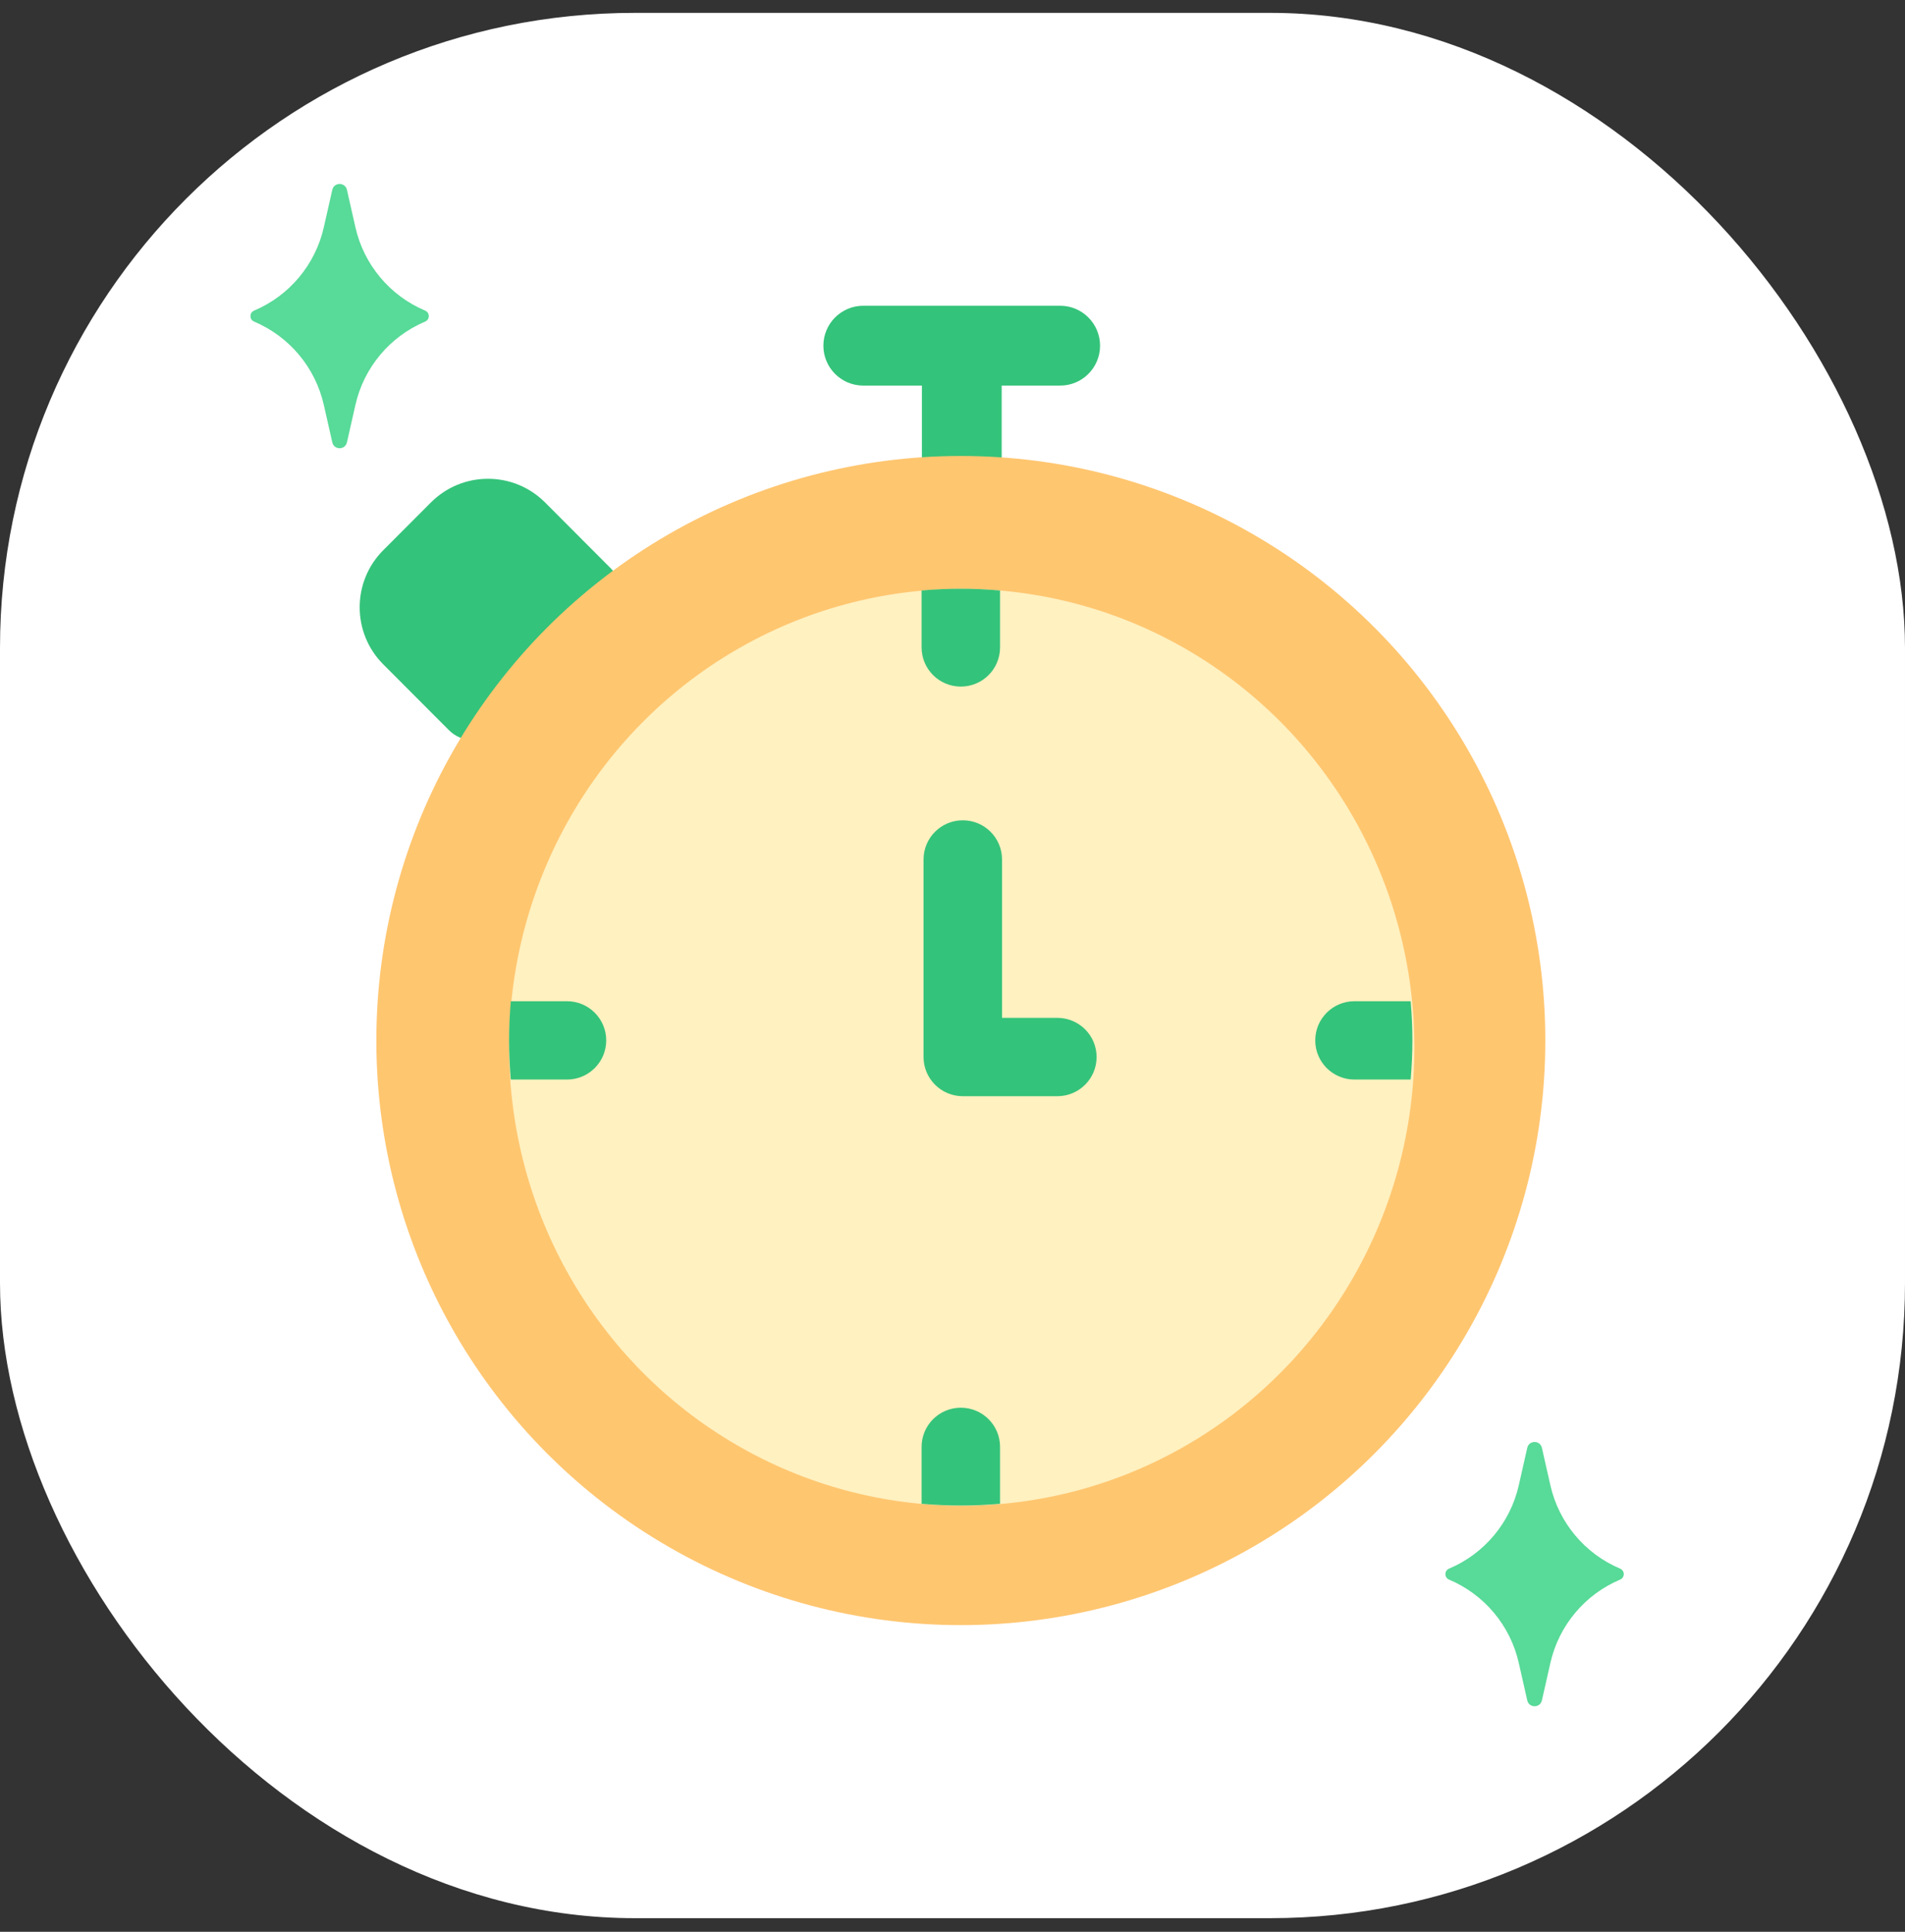 <svg width="72" height="73" viewBox="0 0 72 73" fill="none" xmlns="http://www.w3.org/2000/svg">
<rect x="0" y="0" width="72" height="73" fill="#333333" stroke="none"/>
<rect y="0.486" width="72" height="72" rx="24" fill="white"/>
<path d="M12.559 7.174C12.625 6.878 13.046 6.878 13.113 7.174L13.433 8.587C13.752 10.001 14.734 11.174 16.069 11.738C16.252 11.815 16.252 12.075 16.069 12.152C14.734 12.716 13.752 13.889 13.433 15.303L13.113 16.716C13.046 17.012 12.625 17.012 12.559 16.716L12.239 15.303C11.919 13.889 10.938 12.716 9.603 12.152C9.42 12.075 9.42 11.815 9.603 11.738C10.938 11.174 11.919 10.001 12.239 8.587L12.559 7.174Z" fill="#58DA98"/>
<path d="M57.723 54.713C57.789 54.417 58.211 54.417 58.277 54.713L58.597 56.126C58.916 57.539 59.898 58.713 61.233 59.277C61.416 59.354 61.416 59.614 61.233 59.691C59.898 60.255 58.916 61.428 58.597 62.842L58.277 64.255C58.211 64.551 57.789 64.551 57.723 64.255L57.403 62.842C57.084 61.428 56.102 60.255 54.767 59.691C54.584 59.614 54.584 59.354 54.767 59.277C56.102 58.713 57.084 57.539 57.403 56.126L57.723 54.713Z" fill="#58DA98"/>
<path d="M23.087 21.479L20.603 18.989C20.026 18.412 19.259 18.093 18.444 18.093C17.628 18.093 16.861 18.412 16.285 18.989L14.483 20.794C13.298 21.982 13.298 23.915 14.483 25.103L16.973 27.598C17.217 27.842 17.536 27.964 17.856 27.964C18.174 27.964 18.493 27.843 18.737 27.6C19.224 27.114 22.599 23.728 23.086 23.242C23.573 22.756 23.574 21.966 23.087 21.479Z" fill="#34C37A"/>
<path d="M36.351 11.854C35.518 11.854 34.843 12.53 34.843 13.363V18.189C34.843 19.022 35.518 19.697 36.351 19.697C37.184 19.697 37.859 19.022 37.859 18.189V13.363C37.859 12.53 37.184 11.854 36.351 11.854Z" fill="#34C37A"/>
<path d="M40.069 11.554H32.628C31.795 11.554 31.12 12.23 31.12 13.063C31.12 13.896 31.795 14.571 32.628 14.571H40.069C40.902 14.571 41.577 13.896 41.577 13.063C41.577 12.23 40.902 11.554 40.069 11.554Z" fill="#34C37A"/>
<circle cx="36.315" cy="39.321" r="22.091" fill="#FFC670"/>
<ellipse cx="36.35" cy="39.576" rx="17.108" ry="17.323" fill="#FFF1C0"/>
<path d="M36.315 25.945C37.134 25.945 37.797 25.283 37.797 24.465V22.314C37.309 22.271 36.814 22.248 36.315 22.248C35.815 22.248 35.321 22.271 34.832 22.314V24.465C34.832 25.283 35.496 25.945 36.315 25.945Z" fill="#34C37A"/>
<path d="M36.315 53.196C35.496 53.196 34.832 53.858 34.832 54.675V56.827C35.321 56.869 35.815 56.892 36.315 56.892C36.814 56.892 37.309 56.869 37.797 56.827V54.675C37.797 53.858 37.134 53.196 36.315 53.196Z" fill="#34C37A"/>
<path d="M53.316 37.835H51.193C50.374 37.835 49.71 38.498 49.71 39.315C49.71 40.133 50.374 40.795 51.193 40.795H53.316C53.358 40.307 53.381 39.814 53.381 39.315C53.381 38.816 53.358 38.323 53.316 37.835Z" fill="#34C37A"/>
<path d="M22.912 39.315C22.912 38.498 22.248 37.835 21.429 37.835H19.306C19.264 38.323 19.241 38.816 19.241 39.315C19.241 39.814 19.264 40.307 19.306 40.795H21.429C22.248 40.795 22.912 40.133 22.912 39.315Z" fill="#34C37A"/>
<path d="M39.964 38.464H37.872V32.478C37.872 31.661 37.208 30.998 36.389 30.998C35.57 30.998 34.906 31.661 34.906 32.478V39.944C34.906 40.761 35.57 41.424 36.389 41.424H39.964C40.782 41.424 41.446 40.761 41.446 39.944C41.446 39.127 40.782 38.464 39.964 38.464Z" fill="#34C37A"/>
</svg>
